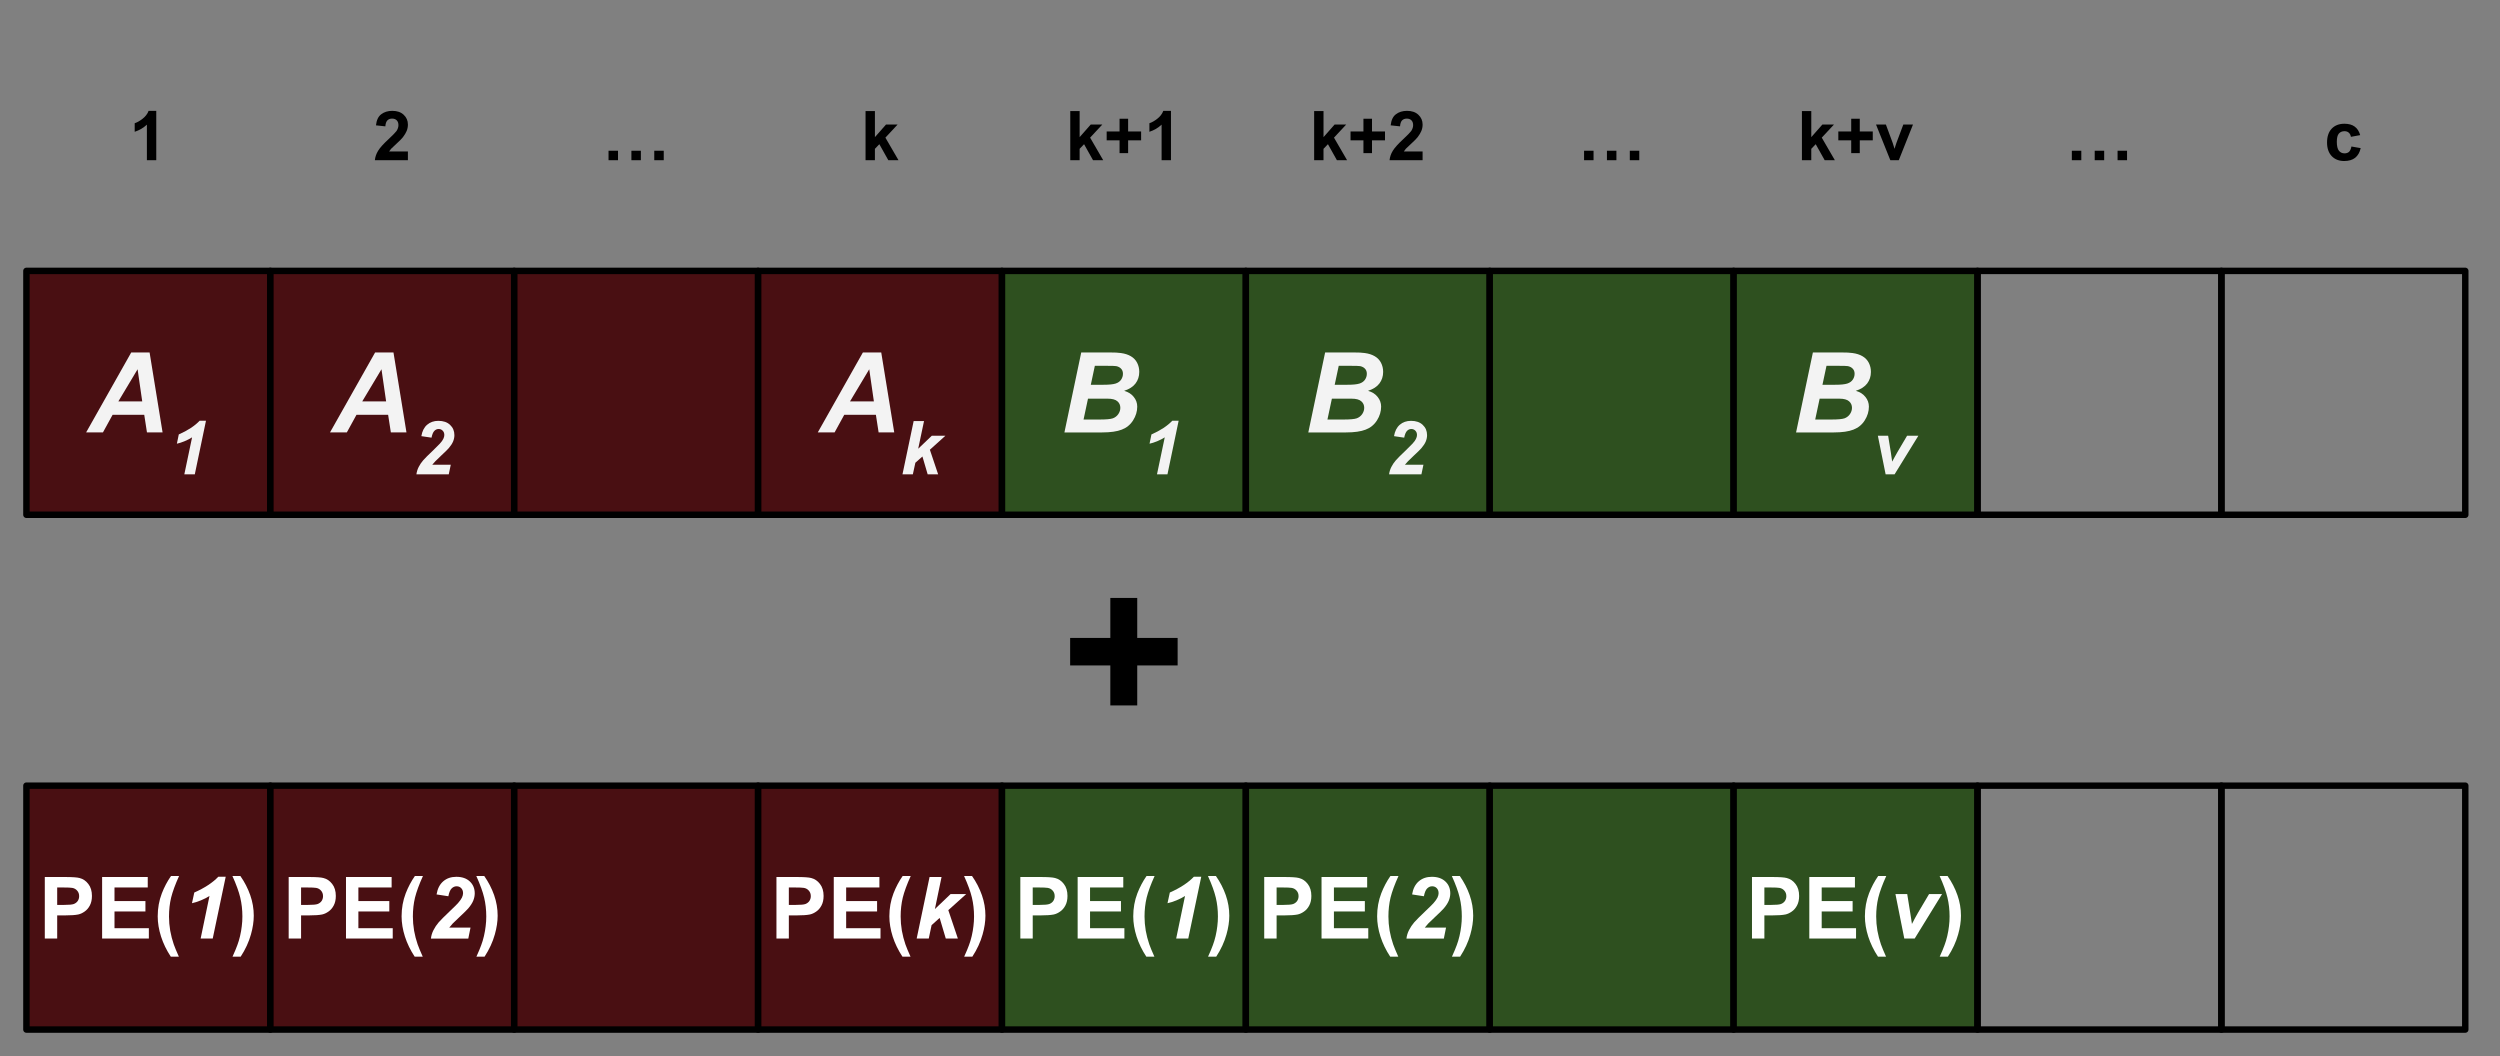 <svg version="1.1" viewBox="0.0 0.0 387.753 163.806" fill="none" stroke="none" stroke-linecap="square" stroke-miterlimit="10" xmlns:xlink="http://www.w3.org/1999/xlink" xmlns="http://www.w3.org/2000/svg"><rect x="0.0" y="0.0" width="387.753" height="163.806" fill="#808080" stroke="none"/><clipPath id="p.0"><path d="m0 0l387.753 0l0 163.806l-387.753 0l0 -163.806z" clip-rule="nonzero"/></clipPath><g clip-path="url(#p.0)"><path fill="#000000" fill-opacity="0.0" d="m0 0l387.753 0l0 163.806l-387.753 0z" fill-rule="evenodd"/><path fill="#420104" fill-opacity="0.88" d="m4.098 42.016l37.827 0l0 37.827l-37.827 0z" fill-rule="evenodd"/><path stroke="#000000" stroke-width="1.0" stroke-linejoin="round" stroke-linecap="butt" d="m4.098 42.016l37.827 0l0 37.827l-37.827 0z" fill-rule="evenodd"/><path fill="#f3f3f3" d="m22.372 64.335l-4.906 0l-1.5 2.734l-2.609 0l7.0 -12.406l2.844 0l2.016 12.406l-2.422 0l-0.422 -2.734zm-0.312 -2.078l-0.719 -4.984l-2.984 4.984l3.703 0z" fill-rule="nonzero"/><path fill="#f3f3f3" d="m27.433 68.819l0.297 -1.438q2.094 -0.922 3.234 -2.125l0.984 0l-1.734 8.312l-1.625 0l1.203 -5.734q-0.516 0.328 -1.188 0.609q-0.656 0.266 -1.172 0.375z" fill-rule="nonzero"/><path fill="#420104" fill-opacity="0.88" d="m41.925 42.016l37.827 0l0 37.827l-37.827 0z" fill-rule="evenodd"/><path stroke="#000000" stroke-width="1.0" stroke-linejoin="round" stroke-linecap="butt" d="m41.925 42.016l37.827 0l0 37.827l-37.827 0z" fill-rule="evenodd"/><path fill="#f3f3f3" d="m60.199 64.335l-4.906 0l-1.5 2.734l-2.609 0l7.0 -12.406l2.844 0l2.016 12.406l-2.422 0l-0.422 -2.734zm-0.312 -2.078l-0.719 -4.984l-2.984 4.984l3.703 0z" fill-rule="nonzero"/><path fill="#f3f3f3" d="m66.931 67.882l-1.578 -0.234q0.188 -1.156 0.891 -1.766q0.703 -0.609 1.75 -0.609q1.156 0 1.812 0.625q0.672 0.625 0.672 1.594q0 0.484 -0.203 0.984q-0.203 0.484 -0.672 1.031q-0.328 0.375 -1.094 1.078q-0.75 0.703 -1.0 0.969q-0.234 0.25 -0.469 0.531l2.875 0l-0.312 1.484l-5.016 0q0.078 -0.609 0.359 -1.156q0.281 -0.547 0.688 -1.016q0.422 -0.484 1.531 -1.531q0.828 -0.812 1.047 -1.047q0.406 -0.438 0.547 -0.75q0.156 -0.328 0.156 -0.594q0 -0.422 -0.25 -0.672q-0.25 -0.266 -0.625 -0.266q-0.391 0 -0.672 0.297q-0.281 0.281 -0.438 1.047z" fill-rule="nonzero"/><path fill="#420104" fill-opacity="0.88" d="m79.752 42.016l37.827 0l0 37.827l-37.827 0z" fill-rule="evenodd"/><path stroke="#000000" stroke-width="1.0" stroke-linejoin="round" stroke-linecap="butt" d="m79.752 42.016l37.827 0l0 37.827l-37.827 0z" fill-rule="evenodd"/><path fill="#420104" fill-opacity="0.88" d="m117.579 42.016l37.827 0l0 37.827l-37.827 0z" fill-rule="evenodd"/><path stroke="#000000" stroke-width="1.0" stroke-linejoin="round" stroke-linecap="butt" d="m117.579 42.016l37.827 0l0 37.827l-37.827 0z" fill-rule="evenodd"/><path fill="#f3f3f3" d="m135.852 64.335l-4.906 0l-1.5 2.734l-2.609 0l7 -12.406l2.844 0l2.016 12.406l-2.422 0l-0.422 -2.734zm-0.312 -2.078l-0.719 -4.984l-2.984 4.984l3.703 0z" fill-rule="nonzero"/><path fill="#f3f3f3" d="m139.976 73.569l1.734 -8.266l1.609 0l-0.906 4.297l2.109 -2.016l2.109 0l-2.406 2.172l1.281 3.812l-1.625 0l-0.812 -2.766l-1.094 0.969l-0.391 1.797l-1.609 0z" fill-rule="nonzero"/><path fill="#244a13" fill-opacity="0.88" d="m155.406 42.016l37.827 0l0 37.827l-37.827 0z" fill-rule="evenodd"/><path stroke="#000000" stroke-width="1.0" stroke-linejoin="round" stroke-linecap="butt" d="m155.406 42.016l37.827 0l0 37.827l-37.827 0z" fill-rule="evenodd"/><path fill="#f3f3f3" d="m165.093 67.069l2.609 -12.406l4.234 0q1.375 0 1.922 0.094q0.922 0.125 1.547 0.5q0.641 0.375 0.969 1.016q0.328 0.641 0.328 1.406q0 1.031 -0.578 1.797q-0.562 0.75 -1.766 1.141q0.953 0.266 1.484 0.938q0.547 0.672 0.547 1.516q0 1.109 -0.641 2.125q-0.625 1.0 -1.75 1.438q-1.109 0.438 -3.047 0.438l-5.859 0zm4.094 -7.391l1.953 0q1.312 0 1.891 -0.188q0.578 -0.188 0.859 -0.609q0.281 -0.422 0.281 -0.906q0 -0.469 -0.266 -0.766q-0.266 -0.312 -0.766 -0.422q-0.281 -0.047 -1.344 -0.047l-1.984 0l-0.625 2.938zm-1.125 5.391l2.469 0q1.547 0 2.078 -0.188q0.531 -0.203 0.844 -0.656q0.312 -0.469 0.312 -0.969q0 -0.625 -0.453 -1.016q-0.453 -0.406 -1.516 -0.406l-3.047 0l-0.688 3.234z" fill-rule="nonzero"/><path fill="#f3f3f3" d="m178.294 68.819l0.297 -1.438q2.094 -0.922 3.234 -2.125l0.984 0l-1.734 8.312l-1.625 0l1.203 -5.734q-0.516 0.328 -1.188 0.609q-0.656 0.266 -1.172 0.375z" fill-rule="nonzero"/><path fill="#244a13" fill-opacity="0.88" d="m193.232 42.016l37.827 0l0 37.827l-37.827 0z" fill-rule="evenodd"/><path stroke="#000000" stroke-width="1.0" stroke-linejoin="round" stroke-linecap="butt" d="m193.232 42.016l37.827 0l0 37.827l-37.827 0z" fill-rule="evenodd"/><path fill="#f3f3f3" d="m202.92 67.069l2.609 -12.406l4.234 0q1.375 0 1.922 0.094q0.922 0.125 1.547 0.5q0.641 0.375 0.969 1.016q0.328 0.641 0.328 1.406q0 1.031 -0.578 1.797q-0.562 0.75 -1.766 1.141q0.953 0.266 1.484 0.938q0.547 0.672 0.547 1.516q0 1.109 -0.641 2.125q-0.625 1.0 -1.75 1.438q-1.109 0.438 -3.047 0.438l-5.859 0zm4.094 -7.391l1.953 0q1.312 0 1.891 -0.188q0.578 -0.188 0.859 -0.609q0.281 -0.422 0.281 -0.906q0 -0.469 -0.266 -0.766q-0.266 -0.312 -0.766 -0.422q-0.281 -0.047 -1.344 -0.047l-1.984 0l-0.625 2.938zm-1.125 5.391l2.469 0q1.547 0 2.078 -0.188q0.531 -0.203 0.844 -0.656q0.312 -0.469 0.312 -0.969q0 -0.625 -0.453 -1.016q-0.453 -0.406 -1.516 -0.406l-3.047 0l-0.688 3.234z" fill-rule="nonzero"/><path fill="#f3f3f3" d="m217.793 67.882l-1.578 -0.234q0.188 -1.156 0.891 -1.766q0.703 -0.609 1.75 -0.609q1.156 0 1.812 0.625q0.672 0.625 0.672 1.594q0 0.484 -0.203 0.984q-0.203 0.484 -0.672 1.031q-0.328 0.375 -1.094 1.078q-0.75 0.703 -1.0 0.969q-0.234 0.25 -0.469 0.531l2.875 0l-0.312 1.484l-5.016 0q0.078 -0.609 0.359 -1.156q0.281 -0.547 0.688 -1.016q0.422 -0.484 1.531 -1.531q0.828 -0.812 1.047 -1.047q0.406 -0.438 0.547 -0.75q0.156 -0.328 0.156 -0.594q0 -0.422 -0.25 -0.672q-0.25 -0.266 -0.625 -0.266q-0.391 0 -0.672 0.297q-0.281 0.281 -0.438 1.047z" fill-rule="nonzero"/><path fill="#244a13" fill-opacity="0.88" d="m231.059 42.016l37.827 0l0 37.827l-37.827 0z" fill-rule="evenodd"/><path stroke="#000000" stroke-width="1.0" stroke-linejoin="round" stroke-linecap="butt" d="m231.059 42.016l37.827 0l0 37.827l-37.827 0z" fill-rule="evenodd"/><path fill="#244a13" fill-opacity="0.88" d="m268.886 42.016l37.827 0l0 37.827l-37.827 0z" fill-rule="evenodd"/><path stroke="#000000" stroke-width="1.0" stroke-linejoin="round" stroke-linecap="butt" d="m268.886 42.016l37.827 0l0 37.827l-37.827 0z" fill-rule="evenodd"/><path fill="#f3f3f3" d="m278.573 67.069l2.609 -12.406l4.234 0q1.375 0 1.922 0.094q0.922 0.125 1.547 0.5q0.641 0.375 0.969 1.016q0.328 0.641 0.328 1.406q0 1.031 -0.578 1.797q-0.562 0.75 -1.766 1.141q0.953 0.266 1.484 0.938q0.547 0.672 0.547 1.516q0 1.109 -0.641 2.125q-0.625 1.0 -1.75 1.438q-1.109 0.438 -3.047 0.438l-5.859 0zm4.094 -7.391l1.953 0q1.312 0 1.891 -0.188q0.578 -0.188 0.859 -0.609q0.281 -0.422 0.281 -0.906q0 -0.469 -0.266 -0.766q-0.266 -0.312 -0.766 -0.422q-0.281 -0.047 -1.344 -0.047l-1.984 0l-0.625 2.938zm-1.125 5.391l2.469 0q1.547 0 2.078 -0.188q0.531 -0.203 0.844 -0.656q0.312 -0.469 0.312 -0.969q0 -0.625 -0.453 -1.016q-0.453 -0.406 -1.516 -0.406l-3.047 0l-0.688 3.234z" fill-rule="nonzero"/><path fill="#f3f3f3" d="m293.853 73.569l-1.391 0l-1.203 -5.984l1.594 0l0.422 2.609q0.172 1.062 0.203 1.406q0.047 -0.094 0.391 -0.719q0.359 -0.641 0.438 -0.781l1.484 -2.516l1.75 0l-3.688 5.984z" fill-rule="nonzero"/><path fill="#000000" fill-opacity="0.0" d="m306.713 42.016l37.827 0l0 37.827l-37.827 0z" fill-rule="evenodd"/><path stroke="#000000" stroke-width="1.0" stroke-linejoin="round" stroke-linecap="butt" d="m306.713 42.016l37.827 0l0 37.827l-37.827 0z" fill-rule="evenodd"/><path fill="#000000" fill-opacity="0.0" d="m344.539 42.016l37.827 0l0 37.827l-37.827 0z" fill-rule="evenodd"/><path stroke="#000000" stroke-width="1.0" stroke-linejoin="round" stroke-linecap="butt" d="m344.539 42.016l37.827 0l0 37.827l-37.827 0z" fill-rule="evenodd"/><path fill="#000000" fill-opacity="0.0" d="m4.098 0l37.827 0l0 42.016l-37.827 0z" fill-rule="evenodd"/><path fill="#000000" d="m24.236 24.848l-1.453 0l0 -5.516q-0.797 0.75 -1.891 1.109l0 -1.328q0.578 -0.188 1.234 -0.703q0.672 -0.531 0.922 -1.219l1.188 0l0 7.656z" fill-rule="nonzero"/><path fill="#000000" fill-opacity="0.0" d="m41.925 0l37.827 0l0 42.016l-37.827 0z" fill-rule="evenodd"/><path fill="#000000" d="m63.266 23.488l0 1.359l-5.125 0q0.078 -0.766 0.5 -1.453q0.422 -0.703 1.641 -1.828q0.984 -0.922 1.219 -1.25q0.297 -0.453 0.297 -0.906q0 -0.484 -0.266 -0.75q-0.266 -0.266 -0.719 -0.266q-0.453 0 -0.734 0.281q-0.266 0.281 -0.312 0.922l-1.453 -0.156q0.125 -1.203 0.812 -1.719q0.688 -0.531 1.719 -0.531q1.125 0 1.766 0.609q0.656 0.609 0.656 1.516q0 0.516 -0.188 0.984q-0.188 0.453 -0.578 0.969q-0.266 0.344 -0.969 0.984q-0.688 0.625 -0.875 0.828q-0.172 0.203 -0.297 0.406l2.906 0z" fill-rule="nonzero"/><path fill="#000000" fill-opacity="0.0" d="m79.752 0l37.827 0l0 42.016l-37.827 0z" fill-rule="evenodd"/><path fill="#000000" d="m101.478 24.848l0 -1.469l1.469 0l0 1.469l-1.469 0zm-3.547 0l0 -1.469l1.469 0l0 1.469l-1.469 0zm-3.547 0l0 -1.469l1.469 0l0 1.469l-1.469 0z" fill-rule="nonzero"/><path fill="#000000" fill-opacity="0.0" d="m117.579 0l37.827 0l0 42.016l-37.827 0z" fill-rule="evenodd"/><path fill="#000000" d="m134.248 24.848l0 -7.625l1.453 0l0 4.047l1.719 -1.953l1.797 0l-1.891 2.031l2.031 3.5l-1.578 0l-1.391 -2.484l-0.688 0.719l0 1.766l-1.453 0z" fill-rule="nonzero"/><path fill="#000000" fill-opacity="0.0" d="m155.406 0l37.827 0l0 42.016l-37.827 0z" fill-rule="evenodd"/><path fill="#000000" d="m166 24.848l0 -7.625l1.453 0l0 4.047l1.719 -1.953l1.797 0l-1.891 2.031l2.031 3.5l-1.578 0l-1.391 -2.484l-0.688 0.719l0 1.766l-1.453 0zm7.645 -1.094l0 -1.984l-2.0 0l0 -1.375l2.0 0l0 -1.984l1.328 0l0 1.984l2.016 0l0 1.375l-2.016 0l0 1.984l-1.328 0zm7.973 1.094l-1.453 0l0 -5.516q-0.797 0.75 -1.891 1.109l0 -1.328q0.578 -0.188 1.234 -0.703q0.672 -0.531 0.922 -1.219l1.188 0l0 7.656z" fill-rule="nonzero"/><path fill="#000000" fill-opacity="0.0" d="m193.232 0l37.827 0l0 42.016l-37.827 0z" fill-rule="evenodd"/><path fill="#000000" d="m203.826 24.848l0 -7.625l1.453 0l0 4.047l1.719 -1.953l1.797 0l-1.891 2.031l2.031 3.5l-1.578 0l-1.391 -2.484l-0.688 0.719l0 1.766l-1.453 0zm7.645 -1.094l0 -1.984l-2.0 0l0 -1.375l2.0 0l0 -1.984l1.328 0l0 1.984l2.016 0l0 1.375l-2.016 0l0 1.984l-1.328 0zm9.176 -0.266l0 1.359l-5.125 0q0.078 -0.766 0.5 -1.453q0.422 -0.703 1.641 -1.828q0.984 -0.922 1.219 -1.25q0.297 -0.453 0.297 -0.906q0 -0.484 -0.266 -0.75q-0.266 -0.266 -0.719 -0.266q-0.453 0 -0.734 0.281q-0.266 0.281 -0.312 0.922l-1.453 -0.156q0.125 -1.203 0.812 -1.719q0.688 -0.531 1.719 -0.531q1.125 0 1.766 0.609q0.656 0.609 0.656 1.516q0 0.516 -0.188 0.984q-0.188 0.453 -0.578 0.969q-0.266 0.344 -0.969 0.984q-0.688 0.625 -0.875 0.828q-0.172 0.203 -0.297 0.406l2.906 0z" fill-rule="nonzero"/><path fill="#000000" fill-opacity="0.0" d="m231.059 0l37.827 0l0 42.016l-37.827 0z" fill-rule="evenodd"/><path fill="#000000" d="m252.785 24.848l0 -1.469l1.469 0l0 1.469l-1.469 0zm-3.547 0l0 -1.469l1.469 0l0 1.469l-1.469 0zm-3.547 0l0 -1.469l1.469 0l0 1.469l-1.469 0z" fill-rule="nonzero"/><path fill="#000000" fill-opacity="0.0" d="m268.886 0l37.827 0l0 42.016l-37.827 0z" fill-rule="evenodd"/><path fill="#000000" d="m279.48 24.848l0 -7.625l1.453 0l0 4.047l1.719 -1.953l1.797 0l-1.891 2.031l2.031 3.5l-1.578 0l-1.391 -2.484l-0.688 0.719l0 1.766l-1.453 0zm7.645 -1.094l0 -1.984l-2.0 0l0 -1.375l2.0 0l0 -1.984l1.328 0l0 1.984l2.016 0l0 1.375l-2.016 0l0 1.984l-1.328 0zm6.067 1.094l-2.219 -5.531l1.531 0l1.047 2.828l0.297 0.938q0.109 -0.359 0.141 -0.469q0.078 -0.234 0.156 -0.469l1.062 -2.828l1.5 0l-2.203 5.531l-1.312 0z" fill-rule="nonzero"/><path fill="#000000" fill-opacity="0.0" d="m306.713 0l37.827 0l0 42.016l-37.827 0z" fill-rule="evenodd"/><path fill="#000000" d="m328.438 24.848l0 -1.469l1.469 0l0 1.469l-1.469 0zm-3.547 0l0 -1.469l1.469 0l0 1.469l-1.469 0zm-3.547 0l0 -1.469l1.469 0l0 1.469l-1.469 0z" fill-rule="nonzero"/><path fill="#000000" fill-opacity="0.0" d="m344.539 0l37.827 0l0 42.016l-37.827 0z" fill-rule="evenodd"/><path fill="#000000" d="m366.068 20.957l-1.438 0.266q-0.078 -0.438 -0.344 -0.656q-0.25 -0.219 -0.656 -0.219q-0.547 0 -0.875 0.375q-0.312 0.375 -0.312 1.266q0 0.984 0.328 1.391q0.328 0.406 0.875 0.406q0.422 0 0.688 -0.234q0.266 -0.25 0.375 -0.828l1.438 0.25q-0.219 0.984 -0.859 1.5q-0.641 0.5 -1.703 0.5q-1.203 0 -1.938 -0.766q-0.719 -0.766 -0.719 -2.109q0 -1.375 0.719 -2.141q0.734 -0.766 1.969 -0.766q1.0 0 1.594 0.438q0.609 0.438 0.859 1.328z" fill-rule="nonzero"/><path fill="#420104" fill-opacity="0.88" d="m4.098 121.858l37.827 0l0 37.827l-37.827 0z" fill-rule="evenodd"/><path stroke="#000000" stroke-width="1.0" stroke-linejoin="round" stroke-linecap="butt" d="m4.098 121.858l37.827 0l0 37.827l-37.827 0z" fill-rule="evenodd"/><path fill="#420104" fill-opacity="0.88" d="m41.925 121.858l37.827 0l0 37.827l-37.827 0z" fill-rule="evenodd"/><path stroke="#000000" stroke-width="1.0" stroke-linejoin="round" stroke-linecap="butt" d="m41.925 121.858l37.827 0l0 37.827l-37.827 0z" fill-rule="evenodd"/><path fill="#420104" fill-opacity="0.88" d="m79.752 121.858l37.827 0l0 37.827l-37.827 0z" fill-rule="evenodd"/><path stroke="#000000" stroke-width="1.0" stroke-linejoin="round" stroke-linecap="butt" d="m79.752 121.858l37.827 0l0 37.827l-37.827 0z" fill-rule="evenodd"/><path fill="#420104" fill-opacity="0.88" d="m117.579 121.858l37.827 0l0 37.827l-37.827 0z" fill-rule="evenodd"/><path stroke="#000000" stroke-width="1.0" stroke-linejoin="round" stroke-linecap="butt" d="m117.579 121.858l37.827 0l0 37.827l-37.827 0z" fill-rule="evenodd"/><path fill="#244a13" fill-opacity="0.88" d="m155.406 121.858l37.827 0l0 37.827l-37.827 0z" fill-rule="evenodd"/><path stroke="#000000" stroke-width="1.0" stroke-linejoin="round" stroke-linecap="butt" d="m155.406 121.858l37.827 0l0 37.827l-37.827 0z" fill-rule="evenodd"/><path fill="#244a13" fill-opacity="0.88" d="m193.232 121.858l37.827 0l0 37.827l-37.827 0z" fill-rule="evenodd"/><path stroke="#000000" stroke-width="1.0" stroke-linejoin="round" stroke-linecap="butt" d="m193.232 121.858l37.827 0l0 37.827l-37.827 0z" fill-rule="evenodd"/><path fill="#244a13" fill-opacity="0.88" d="m231.059 121.858l37.827 0l0 37.827l-37.827 0z" fill-rule="evenodd"/><path stroke="#000000" stroke-width="1.0" stroke-linejoin="round" stroke-linecap="butt" d="m231.059 121.858l37.827 0l0 37.827l-37.827 0z" fill-rule="evenodd"/><path fill="#244a13" fill-opacity="0.88" d="m268.886 121.858l37.827 0l0 37.827l-37.827 0z" fill-rule="evenodd"/><path stroke="#000000" stroke-width="1.0" stroke-linejoin="round" stroke-linecap="butt" d="m268.886 121.858l37.827 0l0 37.827l-37.827 0z" fill-rule="evenodd"/><path fill="#000000" fill-opacity="0.0" d="m306.713 121.858l37.827 0l0 37.827l-37.827 0z" fill-rule="evenodd"/><path stroke="#000000" stroke-width="1.0" stroke-linejoin="round" stroke-linecap="butt" d="m306.713 121.858l37.827 0l0 37.827l-37.827 0z" fill-rule="evenodd"/><path fill="#000000" fill-opacity="0.0" d="m344.539 121.858l37.827 0l0 37.827l-37.827 0z" fill-rule="evenodd"/><path stroke="#000000" stroke-width="1.0" stroke-linejoin="round" stroke-linecap="butt" d="m344.539 121.858l37.827 0l0 37.827l-37.827 0z" fill-rule="evenodd"/><path fill="#000000" fill-opacity="0.0" d="m155.407 79.843l37.827 0l0 42.016l-37.827 0z" fill-rule="evenodd"/><path fill="#000000" d="m172.214 109.413l0 -6.203l-6.234 0l0 -4.266l6.234 0l0 -6.203l4.172 0l0 6.203l6.266 0l0 4.266l-6.266 0l0 6.203l-4.172 0z" fill-rule="nonzero"/><path fill="#000000" fill-opacity="0.0" d="m-9.711 122.992l65.449 0l0 35.559l-65.449 0z" fill-rule="evenodd"/><path fill="#ffffff" d="m6.948 145.572l0 -9.547l3.094 0q1.75 0 2.297 0.156q0.812 0.203 1.359 0.922q0.562 0.719 0.562 1.859q0 0.875 -0.328 1.484q-0.312 0.594 -0.812 0.938q-0.484 0.344 -0.984 0.453q-0.703 0.141 -2.0 0.141l-1.266 0l0 3.594l-1.922 0zm1.922 -7.922l0 2.703l1.062 0q1.141 0 1.516 -0.141q0.391 -0.156 0.609 -0.469q0.219 -0.328 0.219 -0.75q0 -0.516 -0.312 -0.859q-0.297 -0.344 -0.766 -0.422q-0.344 -0.062 -1.391 -0.062l-0.938 0zm6.968 7.922l0 -9.547l7.078 0l0 1.625l-5.156 0l0 2.109l4.797 0l0 1.609l-4.797 0l0 2.594l5.328 0l0 1.609l-7.25 0zm11.905 2.812l-1.25 0q-1.0 -1.516 -1.516 -3.125q-0.516 -1.625 -0.516 -3.141q0 -1.891 0.641 -3.562q0.562 -1.453 1.422 -2.688l1.25 0q-0.891 1.969 -1.234 3.359q-0.328 1.375 -0.328 2.922q0 1.078 0.188 2.203q0.203 1.109 0.547 2.109q0.234 0.672 0.797 1.922z" fill-rule="nonzero"/><path fill="#ffffff" d="m29.775 140.087l0.359 -1.656q2.406 -1.062 3.734 -2.453l1.141 0l-2.016 9.594l-1.875 0l1.375 -6.609q-0.578 0.375 -1.344 0.688q-0.766 0.312 -1.375 0.438z" fill-rule="nonzero"/><path fill="#ffffff" d="m36.062 148.384q0.531 -1.172 0.75 -1.797q0.234 -0.609 0.422 -1.406q0.188 -0.812 0.266 -1.531q0.094 -0.734 0.094 -1.5q0 -1.547 -0.328 -2.922q-0.328 -1.391 -1.219 -3.359l1.234 0q0.984 1.406 1.531 2.969q0.547 1.562 0.547 3.188q0 1.359 -0.438 2.906q-0.484 1.75 -1.594 3.453l-1.266 0z" fill-rule="nonzero"/><path fill="#000000" fill-opacity="0.0" d="m28.115 122.992l65.449 0l0 35.559l-65.449 0z" fill-rule="evenodd"/><path fill="#ffffff" d="m44.774 145.572l0 -9.547l3.094 0q1.75 0 2.297 0.156q0.812 0.203 1.359 0.922q0.562 0.719 0.562 1.859q0 0.875 -0.328 1.484q-0.312 0.594 -0.812 0.938q-0.484 0.344 -0.984 0.453q-0.703 0.141 -2.0 0.141l-1.266 0l0 3.594l-1.922 0zm1.922 -7.922l0 2.703l1.062 0q1.141 0 1.516 -0.141q0.391 -0.156 0.609 -0.469q0.219 -0.328 0.219 -0.75q0 -0.516 -0.312 -0.859q-0.297 -0.344 -0.766 -0.422q-0.344 -0.062 -1.391 -0.062l-0.938 0zm6.968 7.922l0 -9.547l7.078 0l0 1.625l-5.156 0l0 2.109l4.797 0l0 1.609l-4.797 0l0 2.594l5.328 0l0 1.609l-7.25 0zm11.905 2.812l-1.25 0q-1.0 -1.516 -1.516 -3.125q-0.516 -1.625 -0.516 -3.141q0 -1.891 0.641 -3.562q0.562 -1.453 1.422 -2.688l1.25 0q-0.891 1.969 -1.234 3.359q-0.328 1.375 -0.328 2.922q0 1.078 0.188 2.203q0.203 1.109 0.547 2.109q0.234 0.672 0.797 1.922z" fill-rule="nonzero"/><path fill="#ffffff" d="m69.539 139.009l-1.828 -0.281q0.219 -1.328 1.031 -2.031q0.812 -0.703 2.031 -0.703q1.328 0 2.094 0.719q0.766 0.719 0.766 1.844q0 0.562 -0.234 1.141q-0.234 0.562 -0.766 1.188q-0.391 0.438 -1.266 1.25q-0.859 0.812 -1.156 1.109q-0.281 0.297 -0.531 0.625l3.297 0l-0.344 1.703l-5.797 0q0.078 -0.703 0.406 -1.328q0.328 -0.641 0.797 -1.188q0.484 -0.547 1.766 -1.766q0.969 -0.922 1.219 -1.203q0.453 -0.516 0.625 -0.875q0.172 -0.375 0.172 -0.672q0 -0.484 -0.281 -0.781q-0.281 -0.297 -0.719 -0.297q-0.438 0 -0.781 0.344q-0.328 0.328 -0.5 1.203z" fill-rule="nonzero"/><path fill="#ffffff" d="m73.889 148.384q0.531 -1.172 0.75 -1.797q0.234 -0.609 0.422 -1.406q0.188 -0.812 0.266 -1.531q0.094 -0.734 0.094 -1.5q0 -1.547 -0.328 -2.922q-0.328 -1.391 -1.219 -3.359l1.234 0q0.984 1.406 1.531 2.969q0.547 1.562 0.547 3.188q0 1.359 -0.438 2.906q-0.484 1.75 -1.594 3.453l-1.266 0z" fill-rule="nonzero"/><path fill="#000000" fill-opacity="0.0" d="m103.769 122.992l65.449 0l0 35.559l-65.449 0z" fill-rule="evenodd"/><path fill="#ffffff" d="m120.428 145.572l0 -9.547l3.094 0q1.75 0 2.297 0.156q0.812 0.203 1.359 0.922q0.562 0.719 0.562 1.859q0 0.875 -0.328 1.484q-0.312 0.594 -0.812 0.938q-0.484 0.344 -0.984 0.453q-0.703 0.141 -2.0 0.141l-1.266 0l0 3.594l-1.922 0zm1.922 -7.922l0 2.703l1.062 0q1.141 0 1.516 -0.141q0.391 -0.156 0.609 -0.469q0.219 -0.328 0.219 -0.75q0 -0.516 -0.312 -0.859q-0.297 -0.344 -0.766 -0.422q-0.344 -0.062 -1.391 -0.062l-0.938 0zm6.968 7.922l0 -9.547l7.078 0l0 1.625l-5.156 0l0 2.109l4.797 0l0 1.609l-4.797 0l0 2.594l5.328 0l0 1.609l-7.25 0zm11.905 2.812l-1.25 0q-1.0 -1.516 -1.516 -3.125q-0.516 -1.625 -0.516 -3.141q0 -1.891 0.641 -3.562q0.562 -1.453 1.422 -2.688l1.25 0q-0.891 1.969 -1.234 3.359q-0.328 1.375 -0.328 2.922q0 1.078 0.188 2.203q0.203 1.109 0.547 2.109q0.234 0.672 0.797 1.922z" fill-rule="nonzero"/><path fill="#ffffff" d="m142.177 145.572l2.0 -9.547l1.859 0l-1.031 4.969l2.438 -2.328l2.422 0l-2.781 2.5l1.484 4.406l-1.875 0l-0.953 -3.203l-1.25 1.125l-0.438 2.078l-1.875 0z" fill-rule="nonzero"/><path fill="#ffffff" d="m149.543 148.384q0.531 -1.172 0.75 -1.797q0.234 -0.609 0.422 -1.406q0.188 -0.812 0.266 -1.531q0.094 -0.734 0.094 -1.5q0 -1.547 -0.328 -2.922q-0.328 -1.391 -1.219 -3.359l1.234 0q0.984 1.406 1.531 2.969q0.547 1.562 0.547 3.188q0 1.359 -0.438 2.906q-0.484 1.75 -1.594 3.453l-1.266 0z" fill-rule="nonzero"/><path fill="#000000" fill-opacity="0.0" d="m141.596 122.992l65.449 0l0 35.559l-65.449 0z" fill-rule="evenodd"/><path fill="#ffffff" d="m158.255 145.572l0 -9.547l3.094 0q1.75 0 2.297 0.156q0.812 0.203 1.359 0.922q0.562 0.719 0.562 1.859q0 0.875 -0.328 1.484q-0.312 0.594 -0.812 0.938q-0.484 0.344 -0.984 0.453q-0.703 0.141 -2.0 0.141l-1.266 0l0 3.594l-1.922 0zm1.922 -7.922l0 2.703l1.062 0q1.141 0 1.516 -0.141q0.391 -0.156 0.609 -0.469q0.219 -0.328 0.219 -0.75q0 -0.516 -0.312 -0.859q-0.297 -0.344 -0.766 -0.422q-0.344 -0.062 -1.391 -0.062l-0.938 0zm6.968 7.922l0 -9.547l7.078 0l0 1.625l-5.156 0l0 2.109l4.797 0l0 1.609l-4.797 0l0 2.594l5.328 0l0 1.609l-7.25 0zm11.905 2.812l-1.25 0q-1.0 -1.516 -1.516 -3.125q-0.516 -1.625 -0.516 -3.141q0 -1.891 0.641 -3.562q0.562 -1.453 1.422 -2.688l1.25 0q-0.891 1.969 -1.234 3.359q-0.328 1.375 -0.328 2.922q0 1.078 0.188 2.203q0.203 1.109 0.547 2.109q0.234 0.672 0.797 1.922z" fill-rule="nonzero"/><path fill="#ffffff" d="m181.082 140.087l0.359 -1.656q2.406 -1.062 3.734 -2.453l1.141 0l-2.016 9.594l-1.875 0l1.375 -6.609q-0.578 0.375 -1.344 0.688q-0.766 0.312 -1.375 0.438z" fill-rule="nonzero"/><path fill="#ffffff" d="m187.369 148.384q0.531 -1.172 0.75 -1.797q0.234 -0.609 0.422 -1.406q0.188 -0.812 0.266 -1.531q0.094 -0.734 0.094 -1.5q0 -1.547 -0.328 -2.922q-0.328 -1.391 -1.219 -3.359l1.234 0q0.984 1.406 1.531 2.969q0.547 1.562 0.547 3.188q0 1.359 -0.438 2.906q-0.484 1.75 -1.594 3.453l-1.266 0z" fill-rule="nonzero"/><path fill="#000000" fill-opacity="0.0" d="m179.423 122.992l65.449 0l0 35.559l-65.449 0z" fill-rule="evenodd"/><path fill="#ffffff" d="m196.081 145.572l0 -9.547l3.094 0q1.75 0 2.297 0.156q0.812 0.203 1.359 0.922q0.562 0.719 0.562 1.859q0 0.875 -0.328 1.484q-0.312 0.594 -0.812 0.938q-0.484 0.344 -0.984 0.453q-0.703 0.141 -2.0 0.141l-1.266 0l0 3.594l-1.922 0zm1.922 -7.922l0 2.703l1.062 0q1.141 0 1.516 -0.141q0.391 -0.156 0.609 -0.469q0.219 -0.328 0.219 -0.75q0 -0.516 -0.312 -0.859q-0.297 -0.344 -0.766 -0.422q-0.344 -0.062 -1.391 -0.062l-0.938 0zm6.968 7.922l0 -9.547l7.078 0l0 1.625l-5.156 0l0 2.109l4.797 0l0 1.609l-4.797 0l0 2.594l5.328 0l0 1.609l-7.25 0zm11.905 2.812l-1.25 0q-1.0 -1.516 -1.516 -3.125q-0.516 -1.625 -0.516 -3.141q0 -1.891 0.641 -3.562q0.562 -1.453 1.422 -2.688l1.25 0q-0.891 1.969 -1.234 3.359q-0.328 1.375 -0.328 2.922q0 1.078 0.188 2.203q0.203 1.109 0.547 2.109q0.234 0.672 0.797 1.922z" fill-rule="nonzero"/><path fill="#ffffff" d="m220.846 139.009l-1.828 -0.281q0.219 -1.328 1.031 -2.031q0.812 -0.703 2.031 -0.703q1.328 0 2.094 0.719q0.766 0.719 0.766 1.844q0 0.562 -0.234 1.141q-0.234 0.562 -0.766 1.188q-0.391 0.438 -1.266 1.25q-0.859 0.812 -1.156 1.109q-0.281 0.297 -0.531 0.625l3.297 0l-0.344 1.703l-5.797 0q0.078 -0.703 0.406 -1.328q0.328 -0.641 0.797 -1.188q0.484 -0.547 1.766 -1.766q0.969 -0.922 1.219 -1.203q0.453 -0.516 0.625 -0.875q0.172 -0.375 0.172 -0.672q0 -0.484 -0.281 -0.781q-0.281 -0.297 -0.719 -0.297q-0.438 0 -0.781 0.344q-0.328 0.328 -0.5 1.203z" fill-rule="nonzero"/><path fill="#ffffff" d="m225.196 148.384q0.531 -1.172 0.75 -1.797q0.234 -0.609 0.422 -1.406q0.188 -0.812 0.266 -1.531q0.094 -0.734 0.094 -1.5q0 -1.547 -0.328 -2.922q-0.328 -1.391 -1.219 -3.359l1.234 0q0.984 1.406 1.531 2.969q0.547 1.562 0.547 3.188q0 1.359 -0.438 2.906q-0.484 1.75 -1.594 3.453l-1.266 0z" fill-rule="nonzero"/><path fill="#000000" fill-opacity="0.0" d="m255.076 122.992l65.449 0l0 35.559l-65.449 0z" fill-rule="evenodd"/><path fill="#ffffff" d="m271.735 145.572l0 -9.547l3.094 0q1.75 0 2.297 0.156q0.812 0.203 1.359 0.922q0.562 0.719 0.562 1.859q0 0.875 -0.328 1.484q-0.312 0.594 -0.812 0.938q-0.484 0.344 -0.984 0.453q-0.703 0.141 -2.0 0.141l-1.266 0l0 3.594l-1.922 0zm1.922 -7.922l0 2.703l1.062 0q1.141 0 1.516 -0.141q0.391 -0.156 0.609 -0.469q0.219 -0.328 0.219 -0.75q0 -0.516 -0.312 -0.859q-0.297 -0.344 -0.766 -0.422q-0.344 -0.062 -1.391 -0.062l-0.938 0zm6.968 7.922l0 -9.547l7.078 0l0 1.625l-5.156 0l0 2.109l4.797 0l0 1.609l-4.797 0l0 2.594l5.328 0l0 1.609l-7.25 0zm11.905 2.812l-1.25 0q-1.0 -1.516 -1.516 -3.125q-0.516 -1.625 -0.516 -3.141q0 -1.891 0.641 -3.562q0.562 -1.453 1.422 -2.688l1.25 0q-0.891 1.969 -1.234 3.359q-0.328 1.375 -0.328 2.922q0 1.078 0.188 2.203q0.203 1.109 0.547 2.109q0.234 0.672 0.797 1.922z" fill-rule="nonzero"/><path fill="#ffffff" d="m296.968 145.572l-1.609 0l-1.375 -6.906l1.828 0l0.484 3.016q0.203 1.219 0.25 1.625q0.047 -0.109 0.438 -0.844q0.406 -0.734 0.5 -0.891l1.719 -2.906l2.016 0l-4.25 6.906z" fill-rule="nonzero"/><path fill="#ffffff" d="m300.85 148.384q0.531 -1.172 0.75 -1.797q0.234 -0.609 0.422 -1.406q0.188 -0.812 0.266 -1.531q0.094 -0.734 0.094 -1.5q0 -1.547 -0.328 -2.922q-0.328 -1.391 -1.219 -3.359l1.234 0q0.984 1.406 1.531 2.969q0.547 1.562 0.547 3.188q0 1.359 -0.438 2.906q-0.484 1.75 -1.594 3.453l-1.266 0z" fill-rule="nonzero"/></g></svg>
